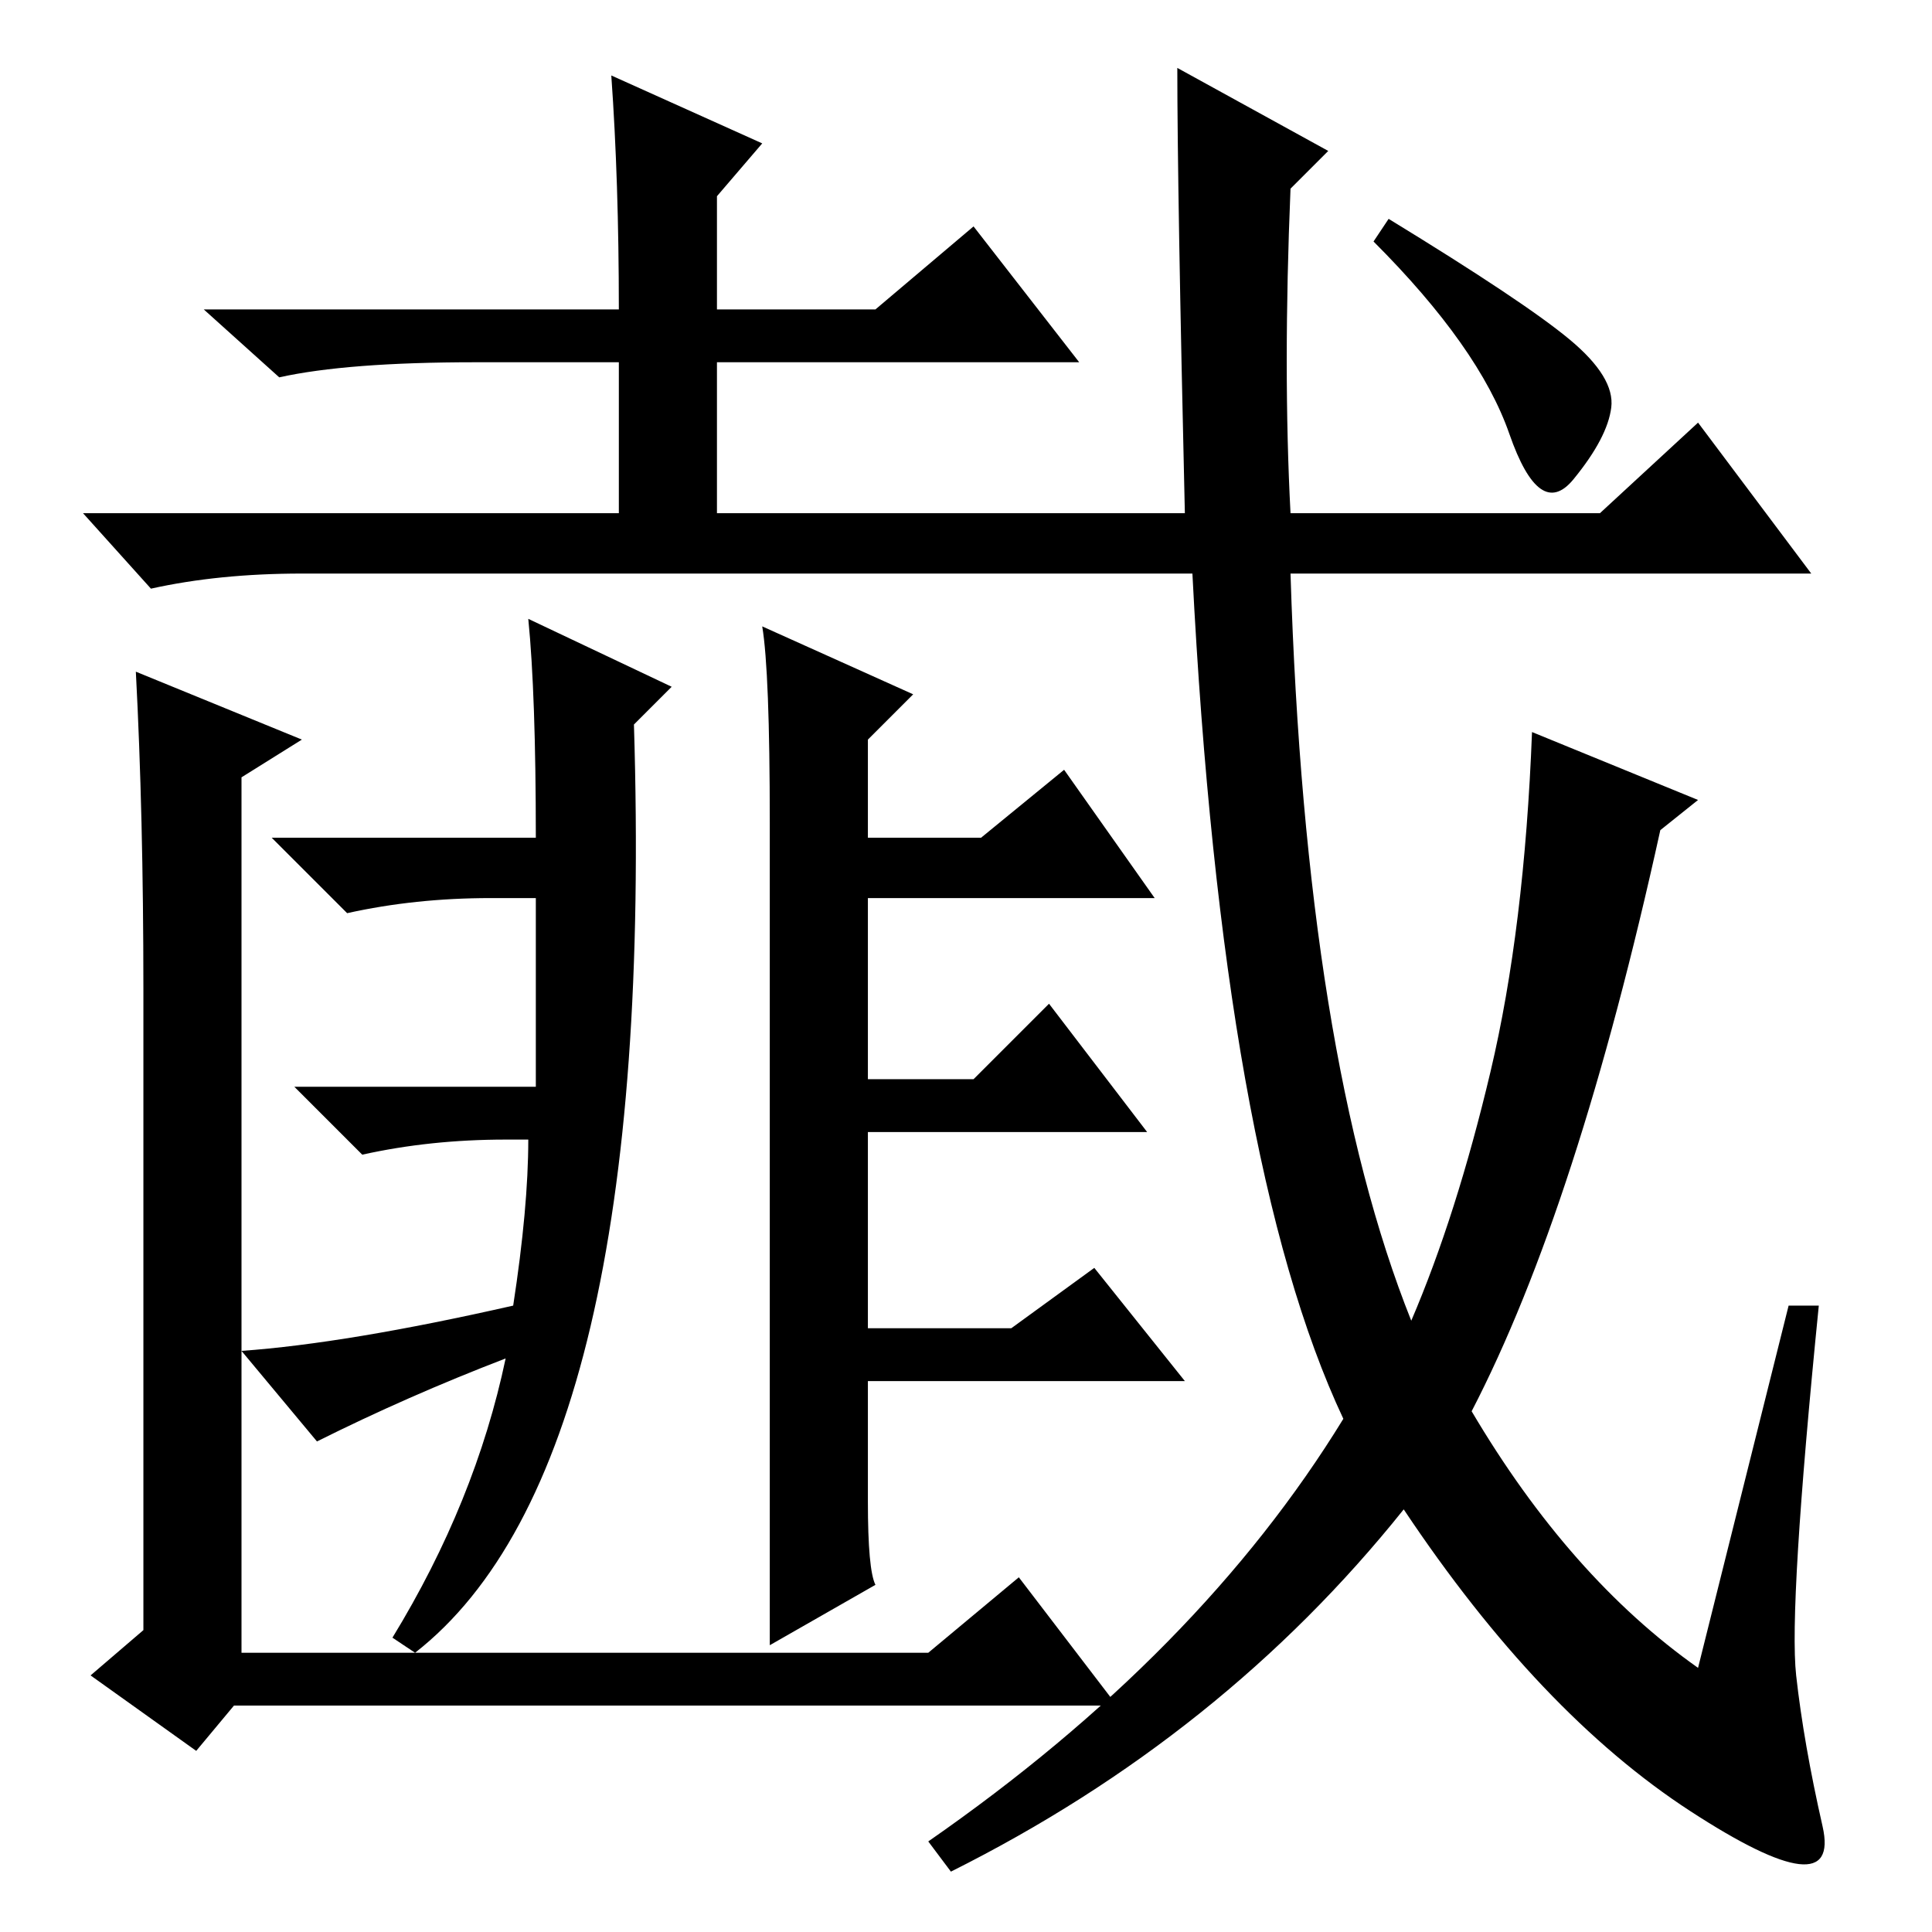 <?xml version="1.0" standalone="no"?>
<!DOCTYPE svg PUBLIC "-//W3C//DTD SVG 1.1//EN" "http://www.w3.org/Graphics/SVG/1.1/DTD/svg11.dtd" >
<svg xmlns="http://www.w3.org/2000/svg" xmlns:xlink="http://www.w3.org/1999/xlink" version="1.1" viewBox="0 -36 256 256">
  <g transform="matrix(1 0 0 -1 0 220)">
   <path fill="currentColor"
d="M208 211q6 -5 5.5 -9t-5 -9.5t-8.5 6t-18 25.5l2 3q18 -11 24 -16zM237 83h4q-4 -40 -3 -49t3.5 -20t-17.5 2t-38 40q-24 -30 -60 -48l-3 4q36 25 55 56q-16 34 -20 112h-118q-11 0 -20 -2l-9 10h71v20h-19q-17 0 -26 -2l-10 9h55q0 17 -1 31l20 -9l-6 -7v-15h21l13 11
l14 -18h-48v-20h62q-1 43 -1 59l20 -11l-5 -5q-1 -24 0 -43h41l13 12l15 -20h-69q2 -64 16 -99q6 14 10.5 33t5.5 45l22 -9l-5 -4q-11 -50 -25 -77q13 -22 30 -34zM70 174l19 -9l-5 -5q3 -98 -29 -123l-3 2q11 18 15 37q-13 -5 -25 -11l-10 12q14 1 36 6q2 13 2 22h-3
q-10 0 -19 -2l-9 9h32v25h-6q-10 0 -19 -2l-10 10h35q0 19 -1 29zM115 57q0 -9 1 -11l-14 -8v109q0 20 -1 26l20 -9l-6 -6v-13h15l11 9l12 -17h-38v-24h14l10 10l13 -17h-37v-26h19l11 8l12 -15h-42v-16zM135 47l13 -17h-117l-5 -6l-14 10l7 6v85q0 23 -1 42l22 -9l-8 -5
v-116h91z" />
  </g>

</svg>
